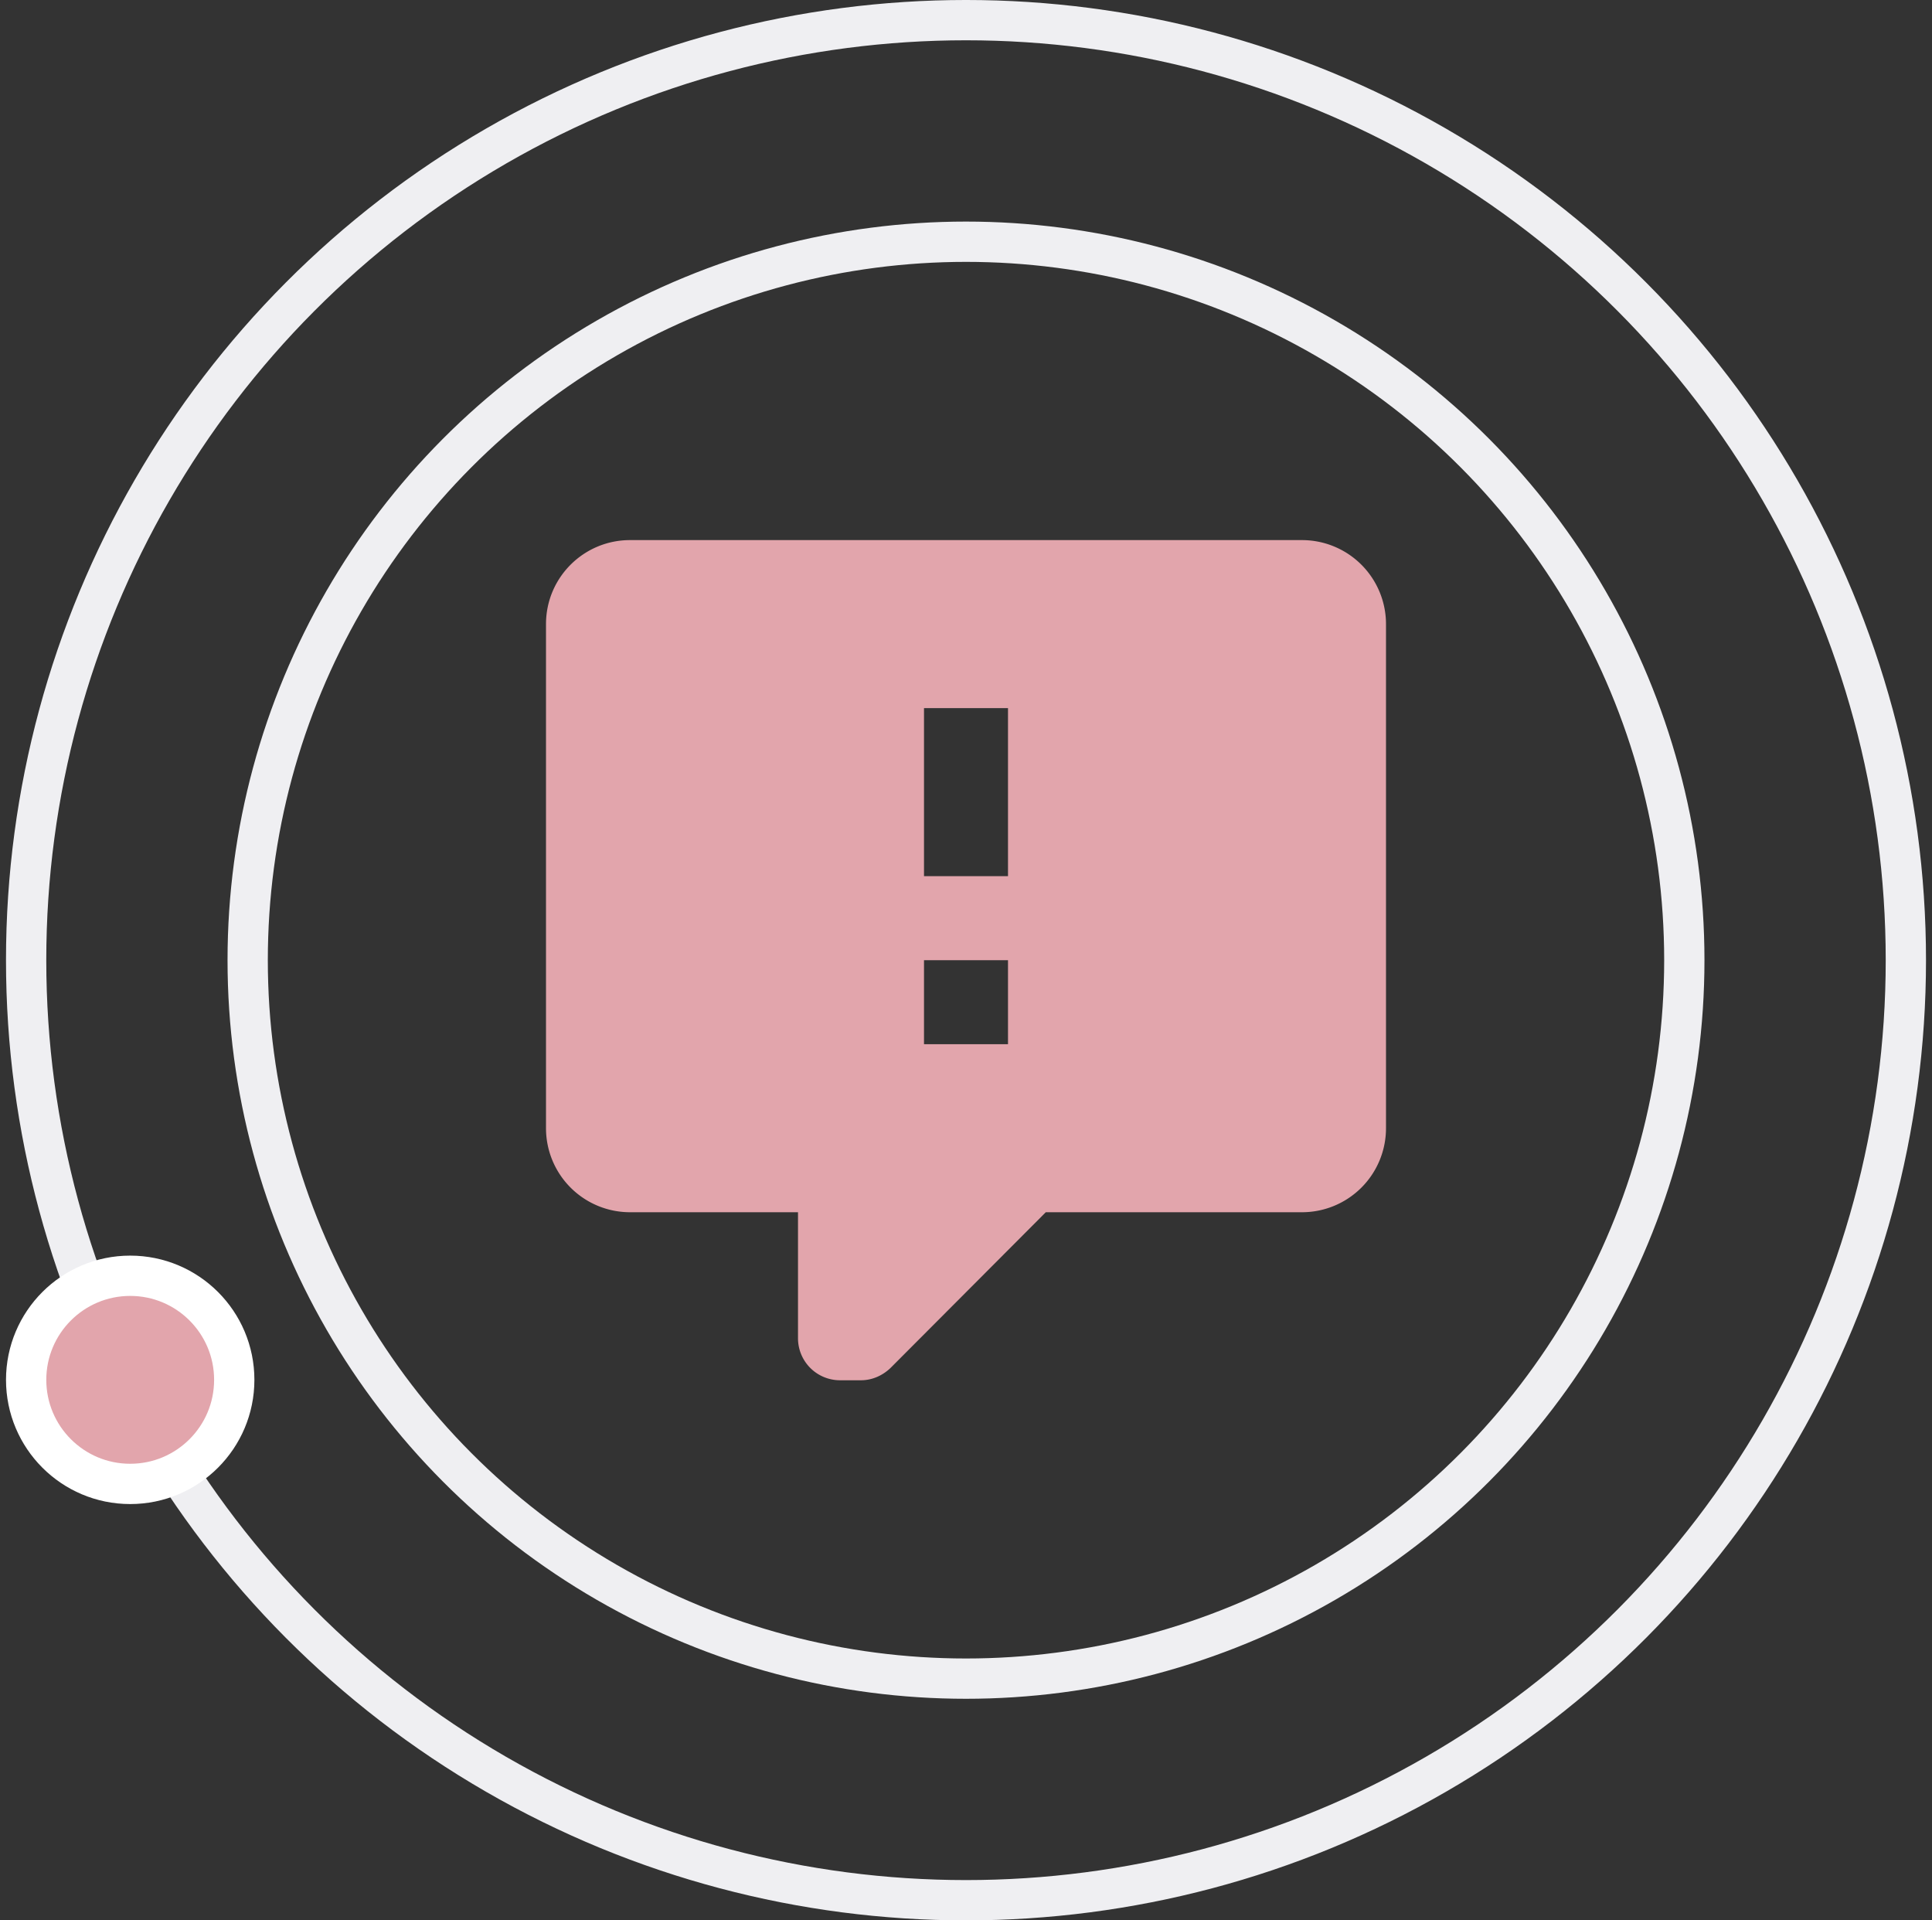 <svg width="161" height="160" xmlns="http://www.w3.org/2000/svg">
  <rect width="100%" height="100%" fill="#333333" stroke="none"/>
  <g fill="none" fill-rule="evenodd">
    <g transform="translate(.5)" stroke-width="3.357">
      <circle stroke="#EFEFF2" cx="80" cy="80" r="78.322"/>
      <circle stroke="#EFEFF2" cx="80" cy="80" r="59.86"/>
      <circle stroke="#FFF" fill="#E2A5AC" cx="10.35" cy="114.965" r="8.671"/>
    </g>
    <path d="M70 115a3.5 3.5 0 01-3.5-3.5V101h-14a7 7 0 01-7-7V52c0-3.885 3.15-7 7-7h56a7 7 0 017 7v42a7 7 0 01-7 7H87.15L74.2 113.985c-.7.665-1.575 1.015-2.45 1.015H70zm14-42V59h-7v14h7zm0 14v-7h-7v7h7z" fill="#E2A5AC" fill-rule="nonzero"/>
  </g>
</svg>
